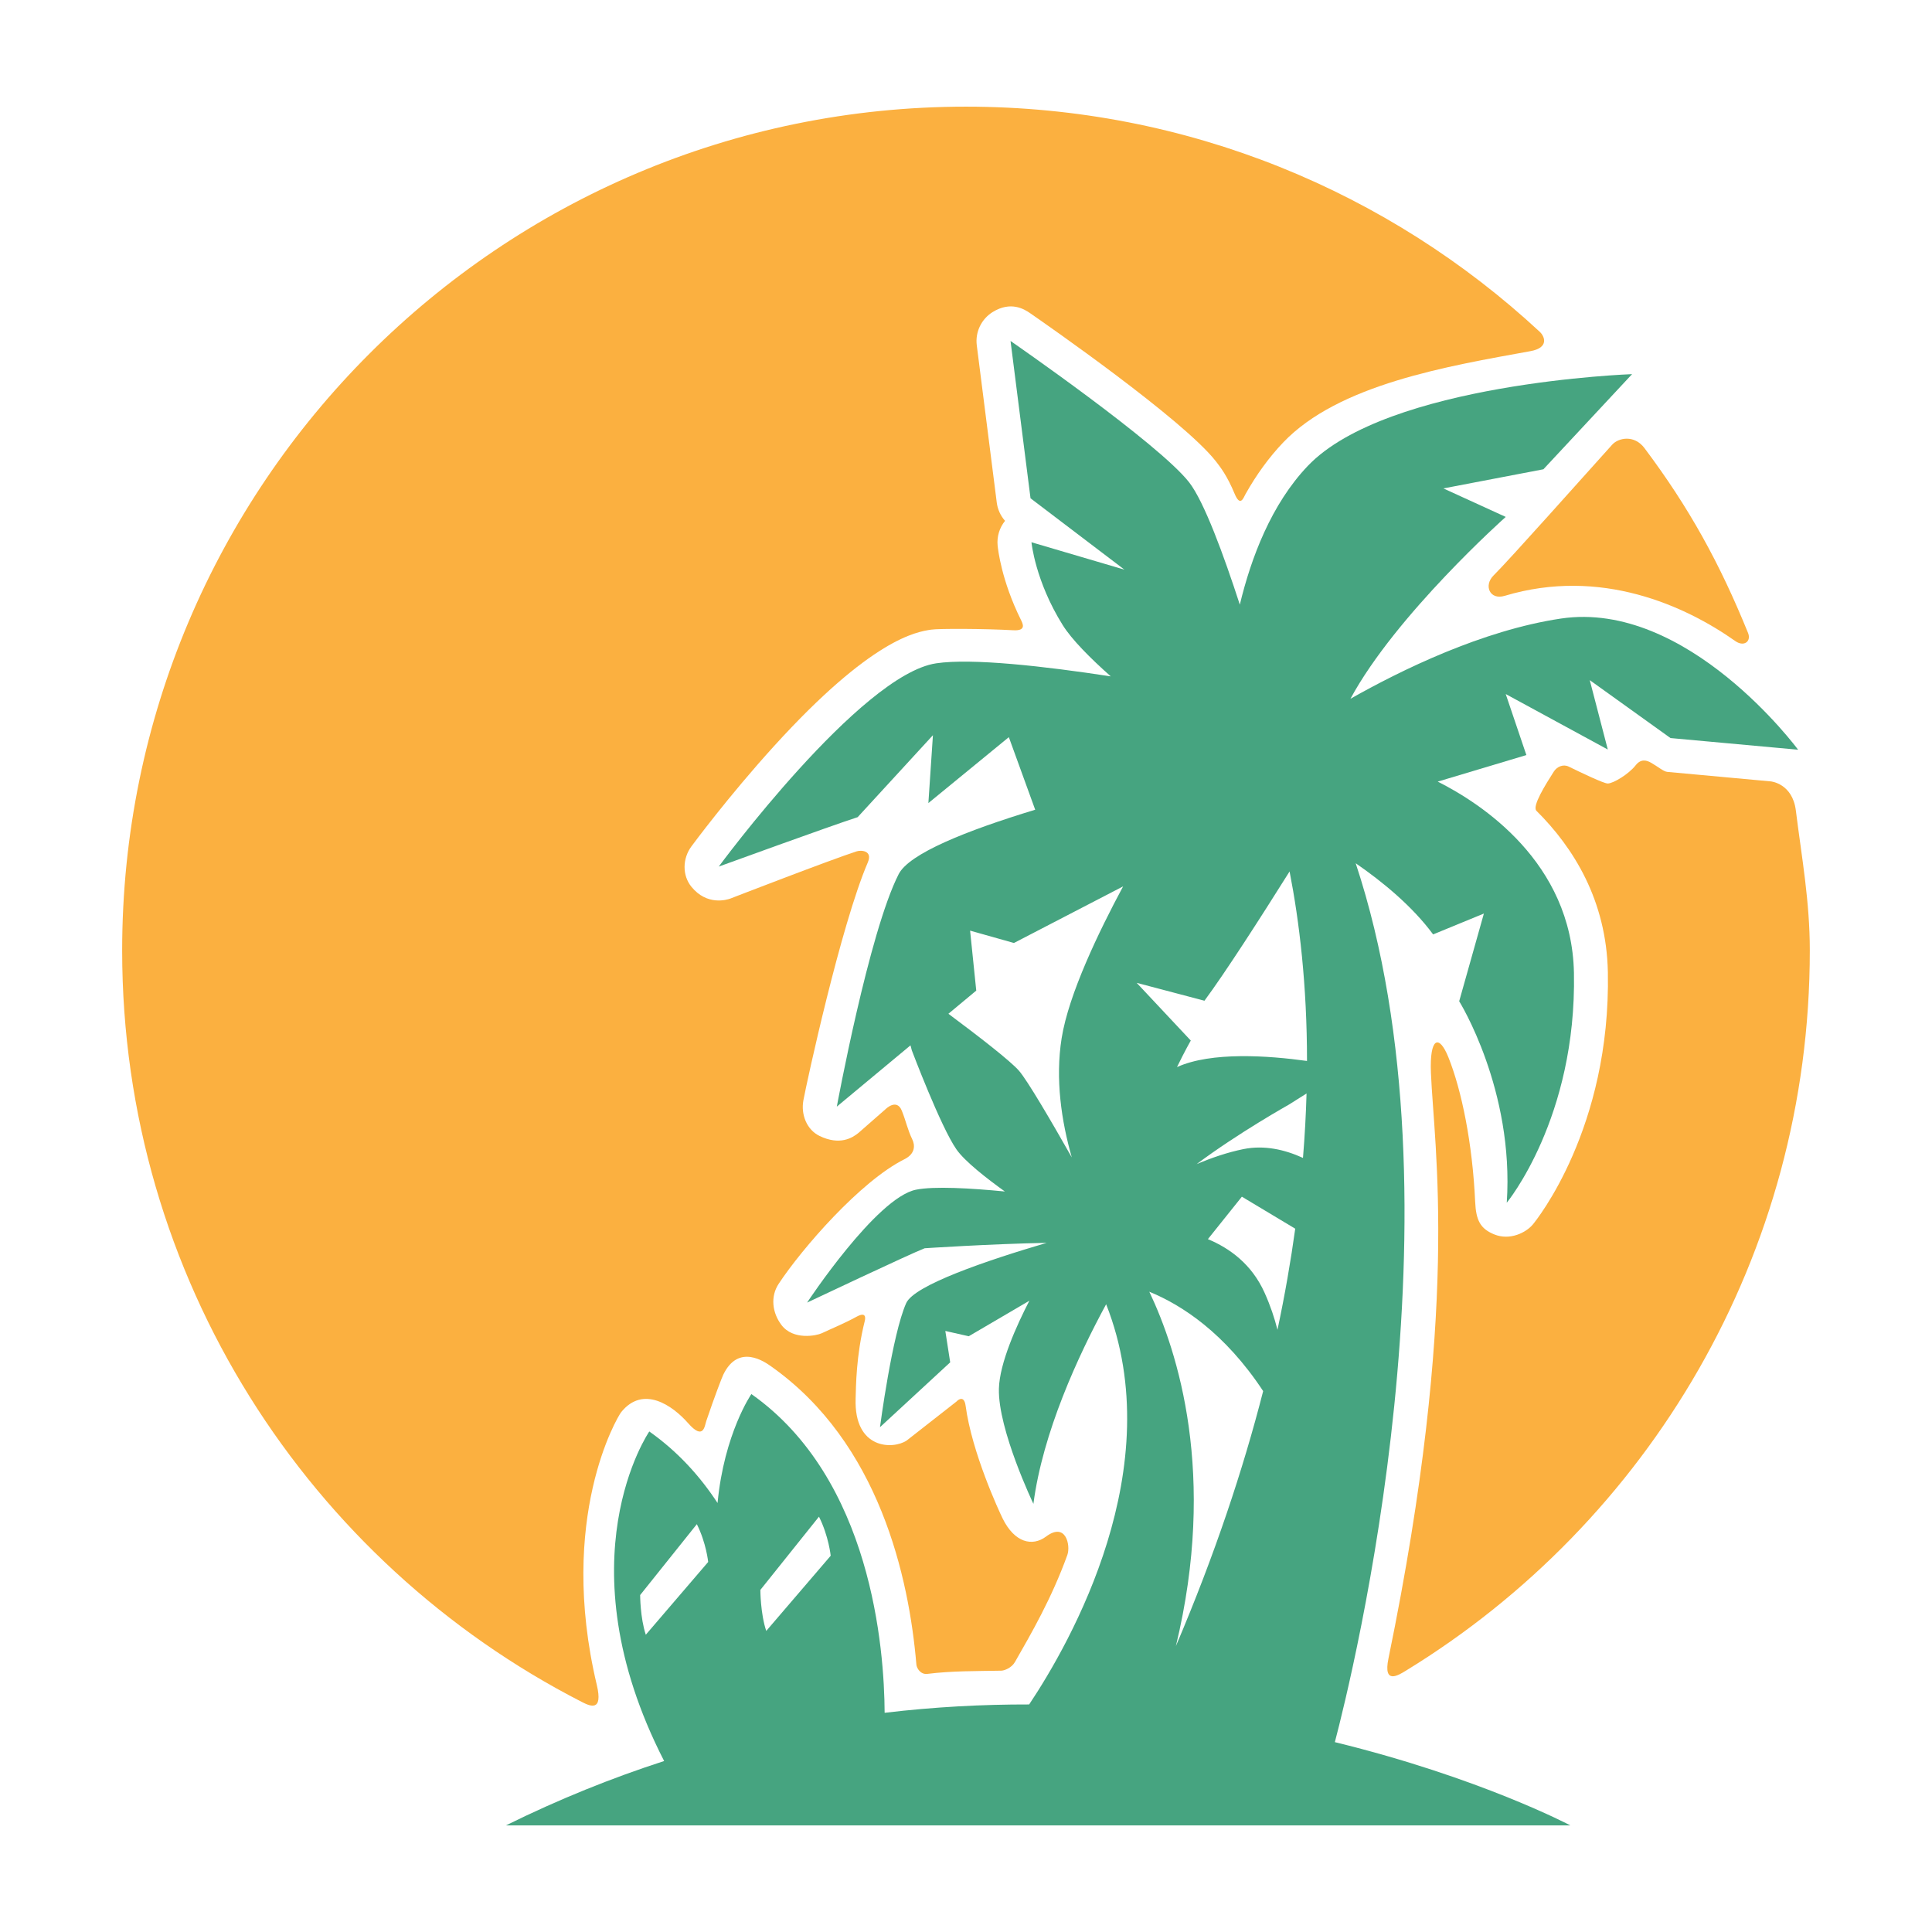 <?xml version="1.0" encoding="utf-8"?>
<!-- Generator: Adobe Illustrator 23.0.3, SVG Export Plug-In . SVG Version: 6.00 Build 0)  -->
<svg version="1.1" id="Layer_1" xmlns="http://www.w3.org/2000/svg" xmlns:xlink="http://www.w3.org/1999/xlink" x="0px" y="0px"
	 viewBox="0 0 595.28 595.28" style="enable-background:new 0 0 595.28 595.28;" xml:space="preserve">
<style type="text/css">
	.st0{fill:#27AAE1;}
	.st1{fill:#F26D79;}
	.st2{fill:#FBB040;}
	.st3{fill:#46A480;}
</style>
<g>
	<path class="st2" d="M460.18,177.32c5.08-5.05,27.8-30.6,36.55-40.3c1.93-2.14,6.81-3.15,9.96,1.05
		c13.76,18.35,23.15,35.39,31.91,56.95c1.06,2.62-1.27,4.38-3.93,2.5c-15.41-10.87-41.48-22.8-71.06-13.93
		C459.01,184.97,457.09,180.39,460.18,177.32z M191.4,435.1c6.77-8.39,15.79-2.09,20.62,3.4c4.78,5.43,5.08,0.87,5.6-0.67
		c2.57-7.61,4.83-13.43,5.23-14.26c4.7-9.77,12.89-3.87,14.67-2.62c33.47,23.58,42.58,65.3,44.83,91.91
		c0.09,1.13,1.28,3.15,3.38,2.89c7.62-0.95,15.08-0.84,22.79-0.99c0.94-0.02,3.16-0.84,4.21-2.68c4.95-8.66,11.3-19.57,16.14-32.98
		c1.03-2.87-0.42-10.27-6.57-5.66c-4.21,3.15-9.68,1.91-13.37-5.57c-1.13-2.3-9.48-20.31-11.4-34.68c-0.52-3.93-2.88-1.31-2.88-1.31
		l-15.29,11.97c-4.19,2.8-16.25,2.8-15.73-12.93c0.13-3.82,0.1-12.99,2.82-23.92c0.23-0.92,0.41-2.9-2.47-1.33
		c-3.97,2.17-7.45,3.55-10.83,5.14c-1.44,0.68-8.75,2.28-12.4-2.6c-2.82-3.76-3.42-8.72-0.83-12.65
		c7.13-10.81,25.15-31.59,38.74-38.38c3.49-1.75,3.24-4.44,2.43-6.12c-1.52-3.17-1.89-5.5-3.22-8.82c-1.57-3.93-4.98-0.52-4.98-0.52
		l-8.34,7.31c-1.93,1.6-5.81,3.96-12,0.99c-3.98-1.91-5.81-6.61-5.02-10.95c1.04-5.65,11.54-53.96,19.86-73.36
		c1.57-3.67-2.1-3.83-3.41-3.41c-8.36,2.71-38.58,14.42-38.92,14.55c-1.17,0.43-7.21,2.23-11.98-3.57
		c-2.94-3.57-2.79-8.78-0.04-12.5c0.46-0.62,11.37-15.39,25.39-30.83c30.16-33.21,43.95-35.27,48.49-35.95
		c2.41-0.36,16.46-0.31,25.3,0.19c4.18,0.23,2.88-2.11,2.3-3.29c-5.95-12.04-7.02-21.6-7.14-22.83c-0.26-2.76,0.58-5.48,2.29-7.59
		c-1.38-1.56-2.28-3.52-2.55-5.62l-6.16-48.47c-0.52-4.1,1.43-8.12,4.95-10.28c5.51-3.38,9.62-0.9,11.41,0.33
		c4.81,3.32,47.3,32.85,57.33,45.72c1.39,1.78,3.46,4.45,5.74,9.93c1.8,4.33,2.76,1.23,3.38,0.13c3.39-6.03,7.26-11.33,11.58-15.87
		c17.1-17.96,50.69-23.52,76.21-28.16c5.77-1.05,4.42-4.51,2.85-5.97c-46.39-43.04-108.5-69.36-176.77-69.36
		c-143.59,0-260,116.41-260,260c0,100.98,57.58,188.5,141.68,231.56c2.48,1.27,6.56,3.13,4.56-5.28
		C171.69,467.75,190.22,436.57,191.4,435.1z M513.71,237.83c-1.12-0.1-2.91-1.63-4.92-2.78c-1.34-0.77-3.14-1.4-4.82,0.75
		c-2.12,2.71-6.89,5.61-8.61,5.61c-1.21,0-8.08-3.29-12.04-5.22c-1.65-0.81-3.58,0.01-4.57,1.55c-2.54,3.98-6.75,10.68-5.35,12.08
		c11.41,11.33,21.59,27.6,22.01,49.75c0.92,48.06-22.12,76.5-23.1,77.69c-2.03,2.46-7.04,5.09-11.96,3.06
		c-4.21-1.74-5.57-4.26-5.83-10.03c-0.82-18.01-4.16-34.32-8.24-44.51c-2.92-7.28-5.83-6.07-5.39,4.79
		c0.94,23.06,9.17,72.23-13.09,180.46c-1.68,8.18,3.12,5.12,5.37,3.74c74.65-45.69,124.46-127.98,124.46-221.91
		c0-15.21-2.48-28.54-4.3-43.13c-1.05-8.39-7.74-8.97-7.74-8.97L513.71,237.83z"/>
	<path class="st3" d="M554.02,231c0,0-34.08-46.24-73.1-40.41c-24.21,3.62-49.28,15.91-64.83,24.72
		c14-25.92,47.85-56.04,47.85-56.04l-19.21-8.78l30.82-5.9l27.32-29.31c0,0-75.51,2.65-99.93,28.29
		c-11.24,11.8-17.47,28.32-20.93,42.73c-4.93-15.18-10.99-31.76-15.63-37.7c-9.34-11.98-55.02-43.54-55.02-43.54l6.16,48.47
		l28.94,21.99l-28.65-8.44c0,0,1.13,11.91,9.63,25.52c2.78,4.45,8.44,10.15,14.8,15.8c-20.53-3.14-42.79-5.66-53.79-4.02
		c-23.42,3.5-66.99,62.63-66.99,62.63s34.16-12.43,42.8-15.23l23.19-25.25l-1.4,20.91l24.79-20.31l8.12,22.36
		c-21.33,6.48-38.83,13.52-42.06,19.84c-9.18,17.98-19.06,71.64-19.06,71.64l22.7-18.88l0.41,1.55c0,0,8.9,23.58,13.75,30.51
		c2.57,3.68,9.24,8.89,14.92,12.97c-10.6-1.03-21.84-1.68-27.4-0.55c-12.23,2.48-33.54,34.78-33.54,34.78s31.76-15.03,36.23-16.74
		c0,0,19.95-1.33,37.59-1.67c-18.62,5.48-40.82,13.05-43.29,18.58c-4.34,9.71-8.07,38.22-8.07,38.22l21.63-19.98l-1.5-9.67
		l7.22,1.63l18.67-10.94c-3.9,7.56-9.19,19.22-9.38,27.12c-0.32,12.56,10.63,35.46,10.63,35.46c2.88-22.01,13.74-45.53,22.41-61.5
		c19.83,50.26-11.04,104.31-23.72,123.31c-14.3-0.03-29.2,0.75-44.53,2.57c-0.1-19.65-4.02-72.11-41.06-98.21
		c0,0-8.38,12.16-10.42,33.57c-5.43-8.29-12.31-15.89-21.03-22.04c0,0-27.25,39.49,4.57,101.54c-16.05,5.2-32.34,11.73-48.73,19.83
		h327.94c0,0-27.79-14.71-72.55-25.65c5.41-20.58,41.27-165.65,6.42-270.8c8.28,5.71,17.45,13.24,23.86,21.93l15.64-6.43
		l-7.61,27.02c0,0,17,27.22,14.66,62.08c0,0,21.55-26.08,20.7-70.81c-0.65-34.18-28.75-52.3-41.97-58.94l27.31-8.18l-6.36-18.8
		l31.45,17.09l-5.56-21.38l24.88,17.85L554.02,231z M327.11,319.87c-2.01,12.64-0.06,25.57,3.12,36.73
		c-6.53-11.52-13.66-23.67-16.25-26.67c-2.63-3.04-12.54-10.7-21.76-17.57l8.58-7.14l-1.9-18.48l13.51,3.81l33.64-17.44
		C338.58,287.01,329.28,306.29,327.11,319.87z M252.34,467.31c3.01,6.02,3.61,12.04,3.61,12.04l-19.86,23.17
		c-1.81-5.42-1.81-12.64-1.81-12.64L252.34,467.31z M197.24,491.46l17.47-21.84c2.91,5.82,3.49,11.65,3.49,11.65l-19.22,22.42
		C197.24,498.45,197.24,491.46,197.24,491.46z M362.31,507.19c12.76-52.87,0.56-90.81-8.19-109.19
		c10.04,4.11,23.26,12.7,35.08,30.62C382.99,452.88,374.26,479.12,362.31,507.19z M393.61,409.73c-0.9-3.59-2.17-7.4-3.95-11.37
		c-3.95-8.84-10.8-13.79-17.49-16.56l10.47-13.08l16.44,9.86C397.71,388.51,395.91,398.91,393.61,409.73z M401.47,356.77
		c-5.63-2.57-11.93-4.01-18.36-2.71c-4.87,0.99-9.77,2.66-14.41,4.63c12.85-9.62,28.46-18.36,28.46-18.36l5.41-3.41
		C402.39,343.27,402.03,349.9,401.47,356.77z M362.65,328.79c2.52-5.18,4.25-8.18,4.25-8.18l-16.67-17.78l20.88,5.51
		c6.36-8.59,16.93-25.02,26.23-39.83c3.01,15.41,5.37,34.97,5.37,58.39C390.86,325.25,373.24,323.98,362.65,328.79z"/>
</g>
</svg>
